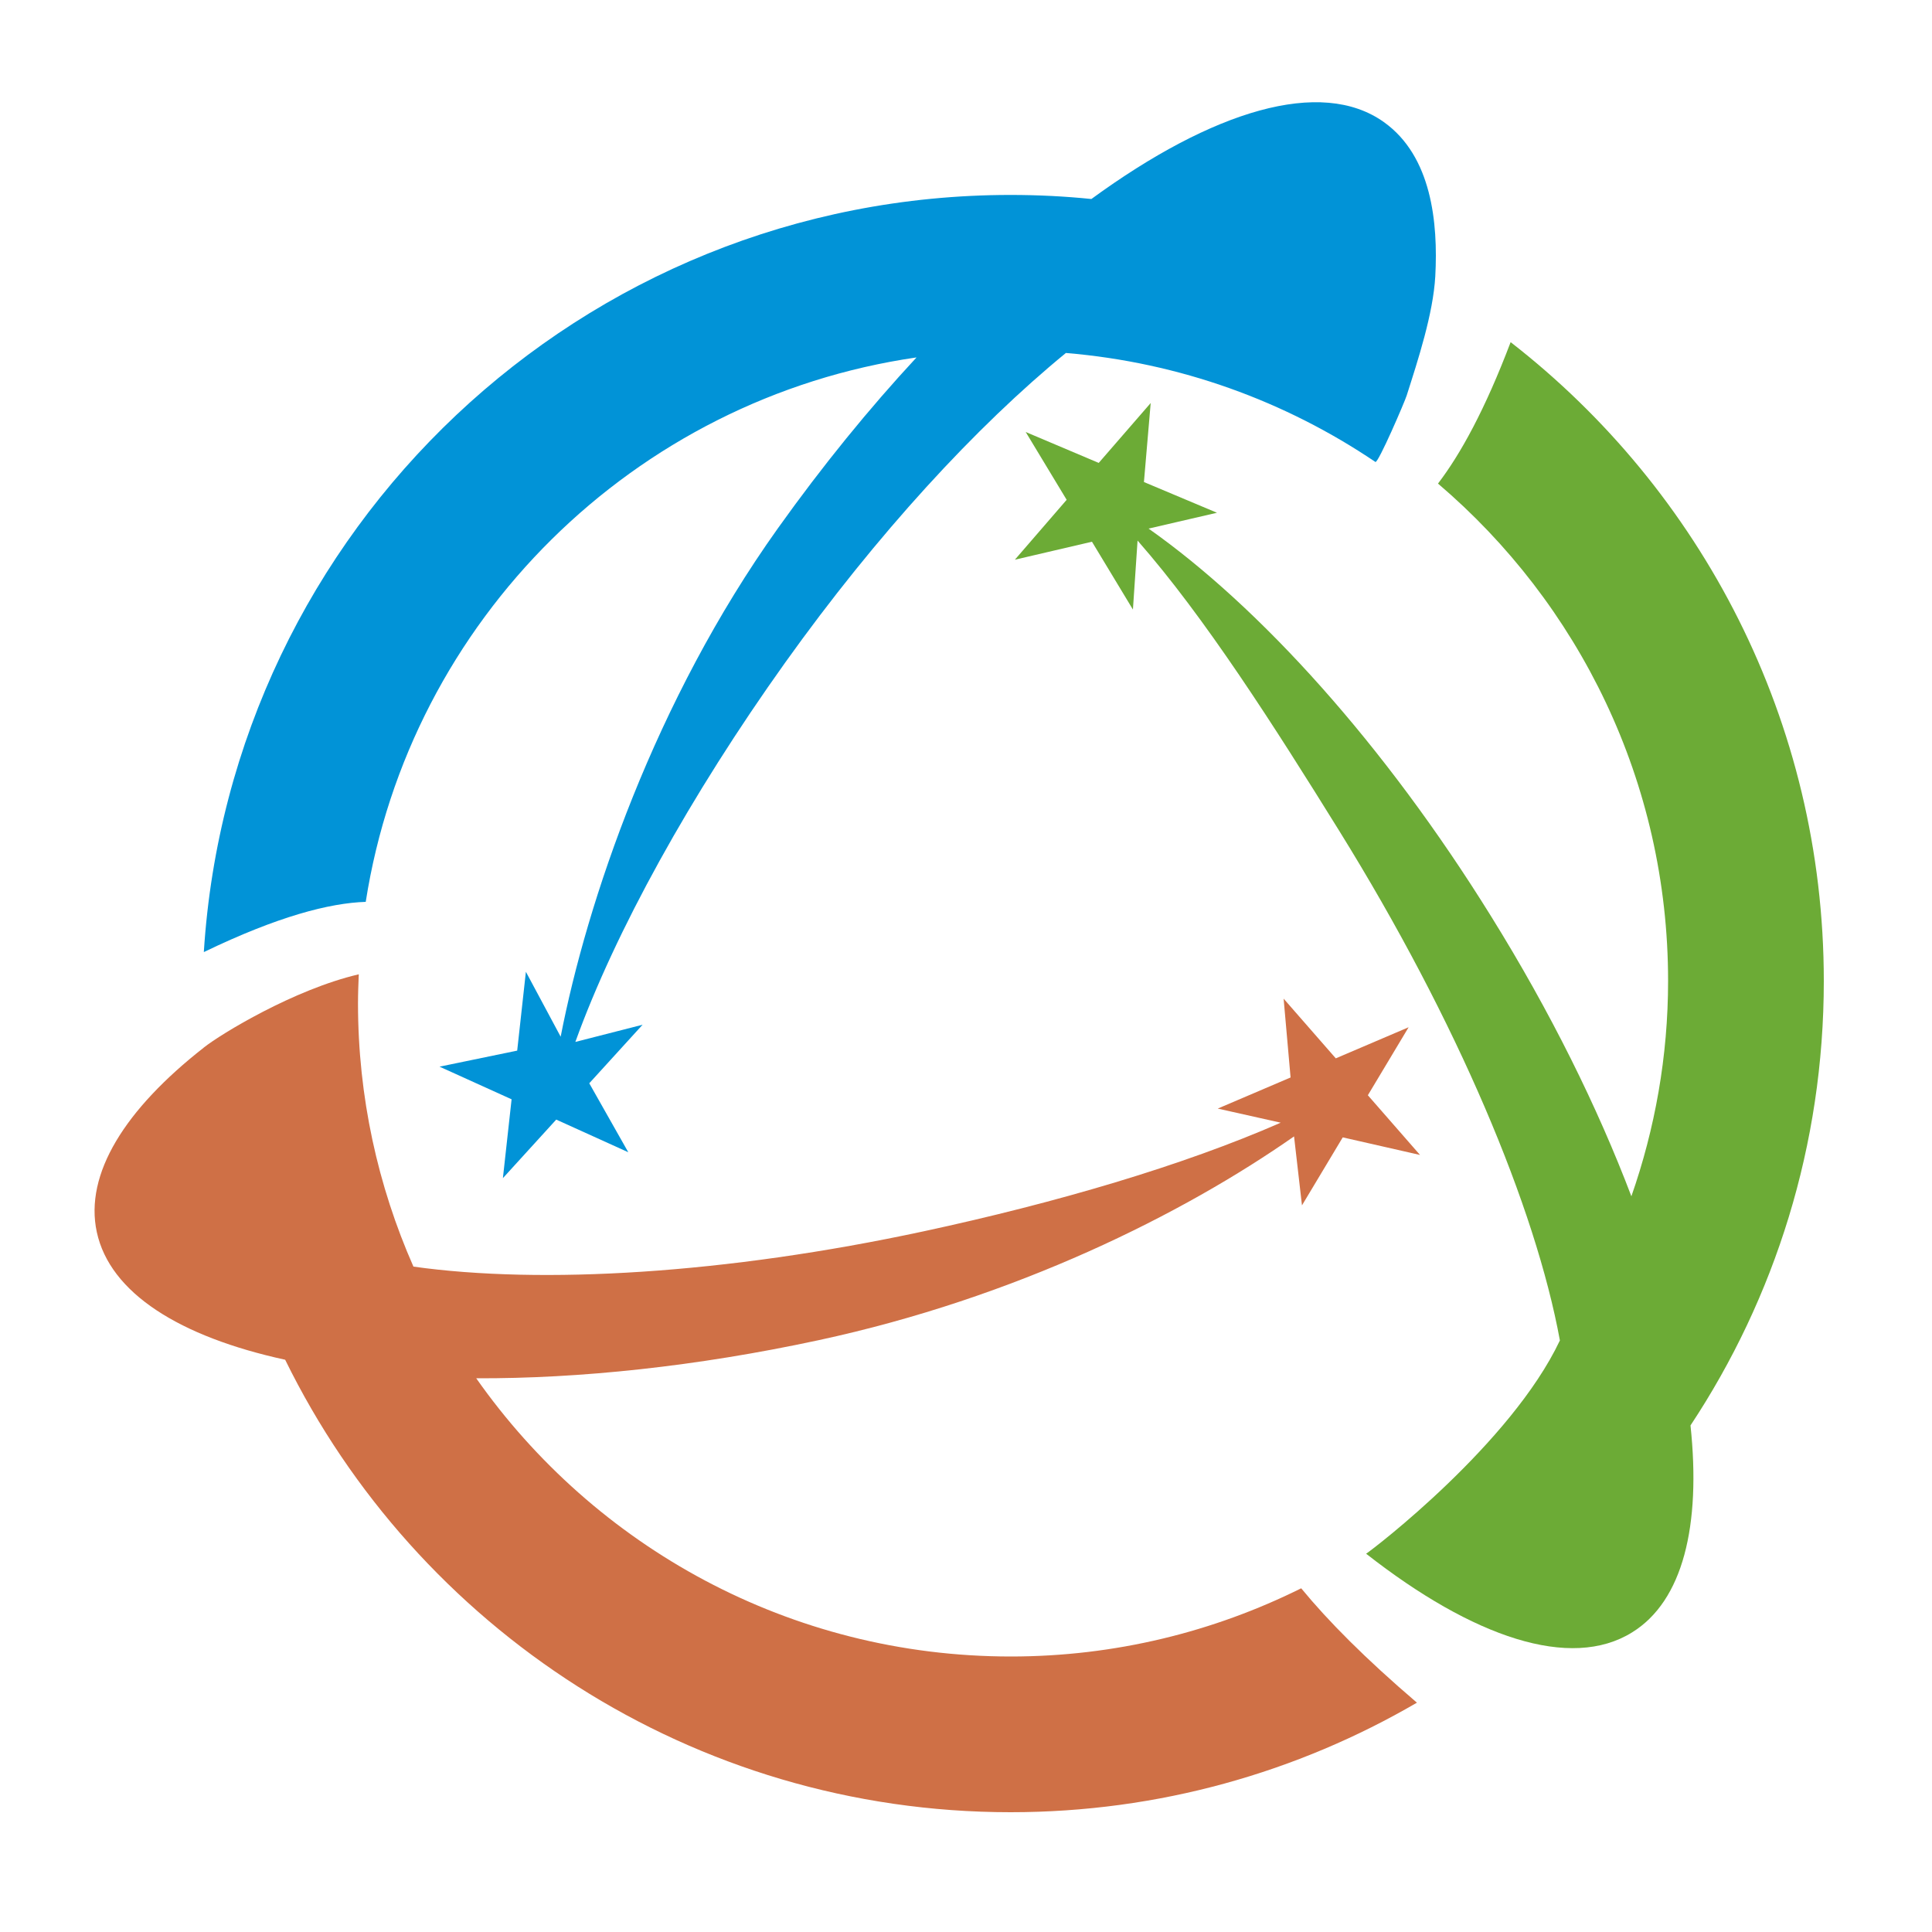 <?xml version="1.0" encoding="utf-8"?>
<!-- Generator: Adobe Illustrator 18.1.0, SVG Export Plug-In . SVG Version: 6.00 Build 0)  -->
<svg version="1.1" id="Layer_1" xmlns="http://www.w3.org/2000/svg" xmlns:xlink="http://www.w3.org/1999/xlink" x="0px" y="0px"
	 viewBox="0 0 1000 1000" enable-background="new 0 0 1000 1000" xml:space="preserve">
<g>
	<path fill="#6CAB36" d="M944,507.8c0-134.5-63.5-254.1-162.1-330.7c-13.2,34.8-25.9,57.9-37.6,73.2
		c72.8,62,119.1,154.3,119.1,257.4c0,39.1-6.8,76.6-19,111.5c-17.5-46.1-41.9-95.5-72.6-144.9C716.4,385,652,314.1,594.5,273.6
		l35.4-8.2l-37.8-15.9l3.5-40.9l-26.9,31l-37.8-16l21.2,35.1l-26.8,31l39.9-9.3l21.2,35.1l2.4-35.7c34.7,39.5,70.6,95.8,104.3,150.1
		c61.3,98.8,101.7,195.2,114.3,263.9c-25.3,53.5-96.7,108.1-100.3,110.4c55.4,43.4,105.9,60.5,137.7,40.7
		c26.3-16.3,35.7-55.2,30.2-107.1C918.6,671.9,944,592.8,944,507.8z"/>
	<path fill="#CF7046" d="M673.5,822.1c-45.3,22.5-96.3,35.3-150.3,35.3c-114.4,0-215.5-56.9-276.7-144
		c53.3,0.2,113.9-6.1,177.1-19.7c102.2-22,188.7-65.3,246.2-105.5l4.1,35.7l21.1-35.2l40,9.1l-27-30.9l21.1-35.2l-37.7,16.1
		l-27-30.9l3.6,40.8l-37.7,16.1l32.6,7.3c-50.6,22.2-116.4,41.5-184.7,56.2c-102.8,22.1-197.9,27.6-264.2,18.3
		c-18.4-41.7-28.7-87.8-28.7-136.3c0-5,0.2-10.1,0.4-15c-33.5,7.8-71.4,30.9-80.2,37.9c0,0-0.1,0-0.1,0.1
		c-40.6,31.8-61.8,65.3-55.3,95.4c6.8,31.6,42.9,54.2,97.5,66.1C215.6,842.5,358.2,938,523.1,938c76.7,0,148.5-20.7,210.3-56.7
		C706.6,858.4,687.3,838.9,673.5,822.1z"/>
	<path fill="#0193D7" d="M474.4,185c-24.5,26.4-48.7,56.1-71.8,88.5c-63.7,89.3-98.8,193.1-112.4,263.1l-18-33.6l-4.5,40.8
		l-40.2,8.3l37.3,16.9l-4.5,40.8l27.6-30.3l37.3,16.9L305,560.7l27.6-30.3l-34.8,8.9c20.6-57.1,59.6-127.7,108.5-196.2
		c47.7-66.8,99-122.4,145.4-160.4c59,4.9,113.7,25,160.2,56.4c1.4,0.9,15.3-31.4,16.2-34.4c5.9-18.5,13.7-42.3,14.8-61.7
		c1.5-27.8-1.9-62.2-26.6-79.8c-32.5-23.2-88.7-6-151.4,39.8c-13.7-1.4-27.7-2.1-41.8-2.1c-222.2,0-403.8,173.2-417.6,391.9
		c38.3-18.5,65.1-25.4,83.8-26C212.1,321,328.1,206.2,474.4,185z"/>
</g>
</svg>
